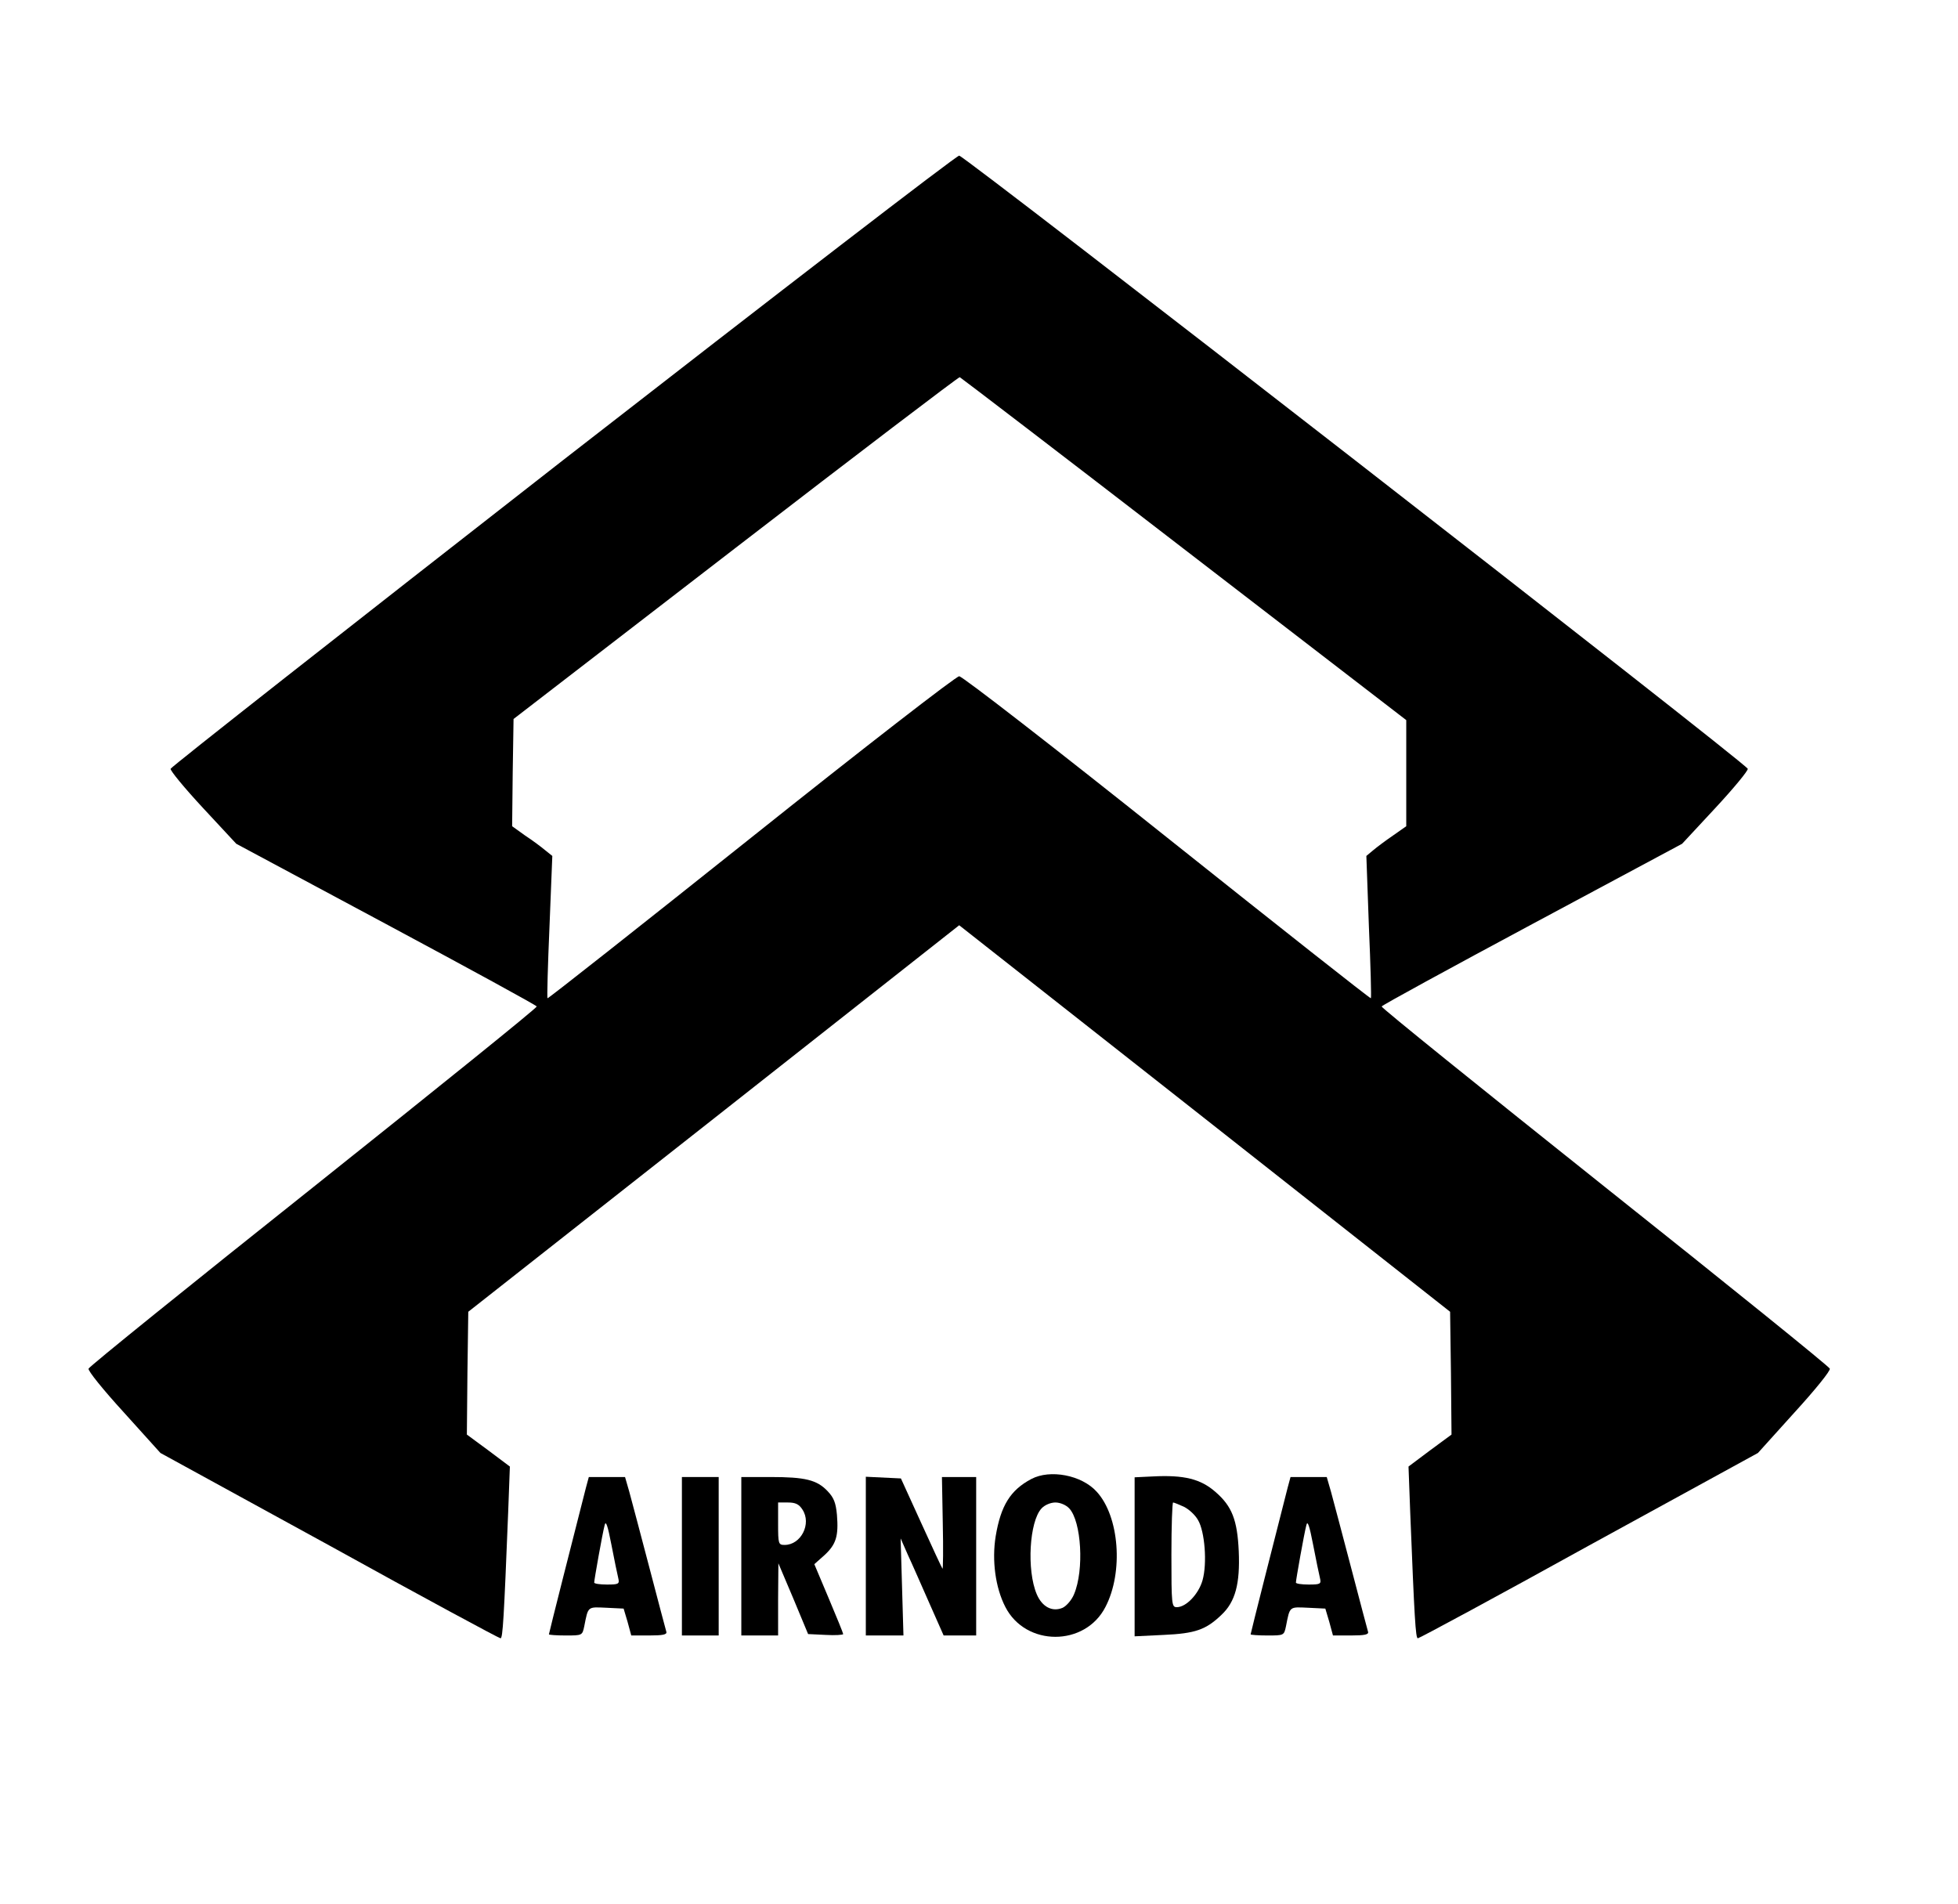 <?xml version="1.0" standalone="no"?>
<!DOCTYPE svg PUBLIC "-//W3C//DTD SVG 20010904//EN"
 "http://www.w3.org/TR/2001/REC-SVG-20010904/DTD/svg10.dtd">
<svg version="1.0" xmlns="http://www.w3.org/2000/svg"
 width="692pt" height="673pt" viewBox="0 0 692 673"
 preserveAspectRatio="xMidYMid meet">

<g transform="translate(0,673) scale(0.1,-0.1)"
fill="#000000" stroke="none">
<path d="M1989 5103 c-760 -593 -1384 -1083 -1386 -1090 -2 -6 49 -68 114
-138 l118 -127 530 -284 c291 -156 531 -287 532 -291 1 -5 -354 -291 -788
-637 -435 -346 -793 -635 -796 -643 -3 -7 51 -74 125 -155 l129 -143 597 -327
c327 -181 600 -328 605 -328 8 0 12 70 27 446 l6 161 -76 57 -76 56 2 217 3
217 868 683 867 683 868 -683 867 -683 3 -217 2 -217 -76 -56 -76 -57 6 -161
c15 -376 19 -446 27 -446 5 0 278 147 605 328 l597 327 129 143 c74 81 128
148 125 155 -3 8 -361 297 -796 643 -434 346 -789 632 -788 637 1 4 241 135
532 291 l530 284 118 127 c65 70 116 132 114 138 -6 20 -2768 2167 -2787 2167
-10 0 -640 -485 -1401 -1077z m2195 -313 l786 -605 0 -188 0 -187 -47 -33
c-25 -17 -57 -41 -70 -52 l-24 -20 9 -250 c6 -137 9 -251 7 -253 -2 -2 -325
253 -719 567 -401 320 -725 571 -736 571 -11 0 -335 -251 -736 -571 -394 -314
-717 -569 -719 -567 -2 2 1 115 7 253 l10 250 -25 20 c-13 11 -45 35 -71 52
l-46 33 2 189 3 190 785 605 c432 333 788 604 792 603 3 -1 360 -274 792 -607z"/>
<path d="M3645 1503 c-74 -39 -108 -94 -126 -202 -14 -86 -1 -182 34 -250 72
-141 282 -141 354 0 64 123 49 320 -31 407 -53 59 -165 80 -231 45z m134 -104
c43 -46 53 -218 17 -303 -8 -20 -26 -41 -40 -48 -37 -16 -73 3 -92 48 -36 85
-26 257 17 303 11 12 32 21 49 21 17 0 38 -9 49 -21z"/>
<path d="M4073 1512 l-63 -3 0 -281 0 -281 103 5 c111 5 149 18 204 71 49 46
66 110 61 225 -5 110 -24 159 -82 209 -52 46 -111 61 -223 55z m111 -107 c18
-9 40 -29 50 -47 24 -40 33 -153 16 -213 -14 -49 -58 -95 -91 -95 -18 0 -19 9
-19 185 0 102 3 185 6 185 3 0 20 -7 38 -15z"/>
<path d="M2071 1473 c-42 -164 -131 -515 -131 -519 0 -2 27 -4 59 -4 59 0 59
0 66 33 14 71 11 68 78 65 l61 -3 14 -47 13 -48 64 0 c47 0 63 3 60 13 -2 6
-29 109 -60 227 -31 118 -63 239 -71 268 l-15 52 -64 0 -64 0 -10 -37z m114
-320 c5 -21 2 -23 -40 -23 -25 0 -45 3 -45 7 0 9 29 173 37 203 4 18 11 -2 24
-70 10 -52 21 -105 24 -117z"/>
<path d="M2410 1230 l0 -280 65 0 65 0 0 280 0 280 -65 0 -65 0 0 -280z"/>
<path d="M2620 1230 l0 -280 65 0 65 0 0 128 1 127 53 -125 52 -125 62 -3 c34
-2 62 0 62 3 0 3 -23 60 -51 126 l-51 121 36 32 c41 38 50 67 44 142 -4 43
-11 61 -33 84 -38 40 -79 50 -202 50 l-103 0 0 -280z m216 165 c33 -50 -5
-125 -63 -125 -22 0 -23 4 -23 75 l0 75 35 0 c26 0 39 -6 51 -25z"/>
<path d="M3060 1230 l0 -280 66 0 67 0 -5 172 -5 171 26 -59 c15 -32 49 -110
76 -171 l50 -113 57 0 58 0 0 280 0 280 -60 0 -61 0 3 -164 c2 -90 1 -163 -1
-160 -2 2 -36 75 -75 161 l-72 158 -62 3 -62 3 0 -281z"/>
<path d="M4551 1473 c-42 -164 -131 -515 -131 -519 0 -2 27 -4 59 -4 59 0 59
0 66 33 14 71 11 68 78 65 l61 -3 14 -47 13 -48 64 0 c47 0 63 3 60 13 -2 6
-29 109 -60 227 -31 118 -63 239 -71 268 l-15 52 -64 0 -64 0 -10 -37z m114
-320 c5 -21 2 -23 -40 -23 -25 0 -45 3 -45 7 0 9 29 173 37 203 4 18 11 -2 24
-70 10 -52 21 -105 24 -117z"/>
</g>
</svg>
